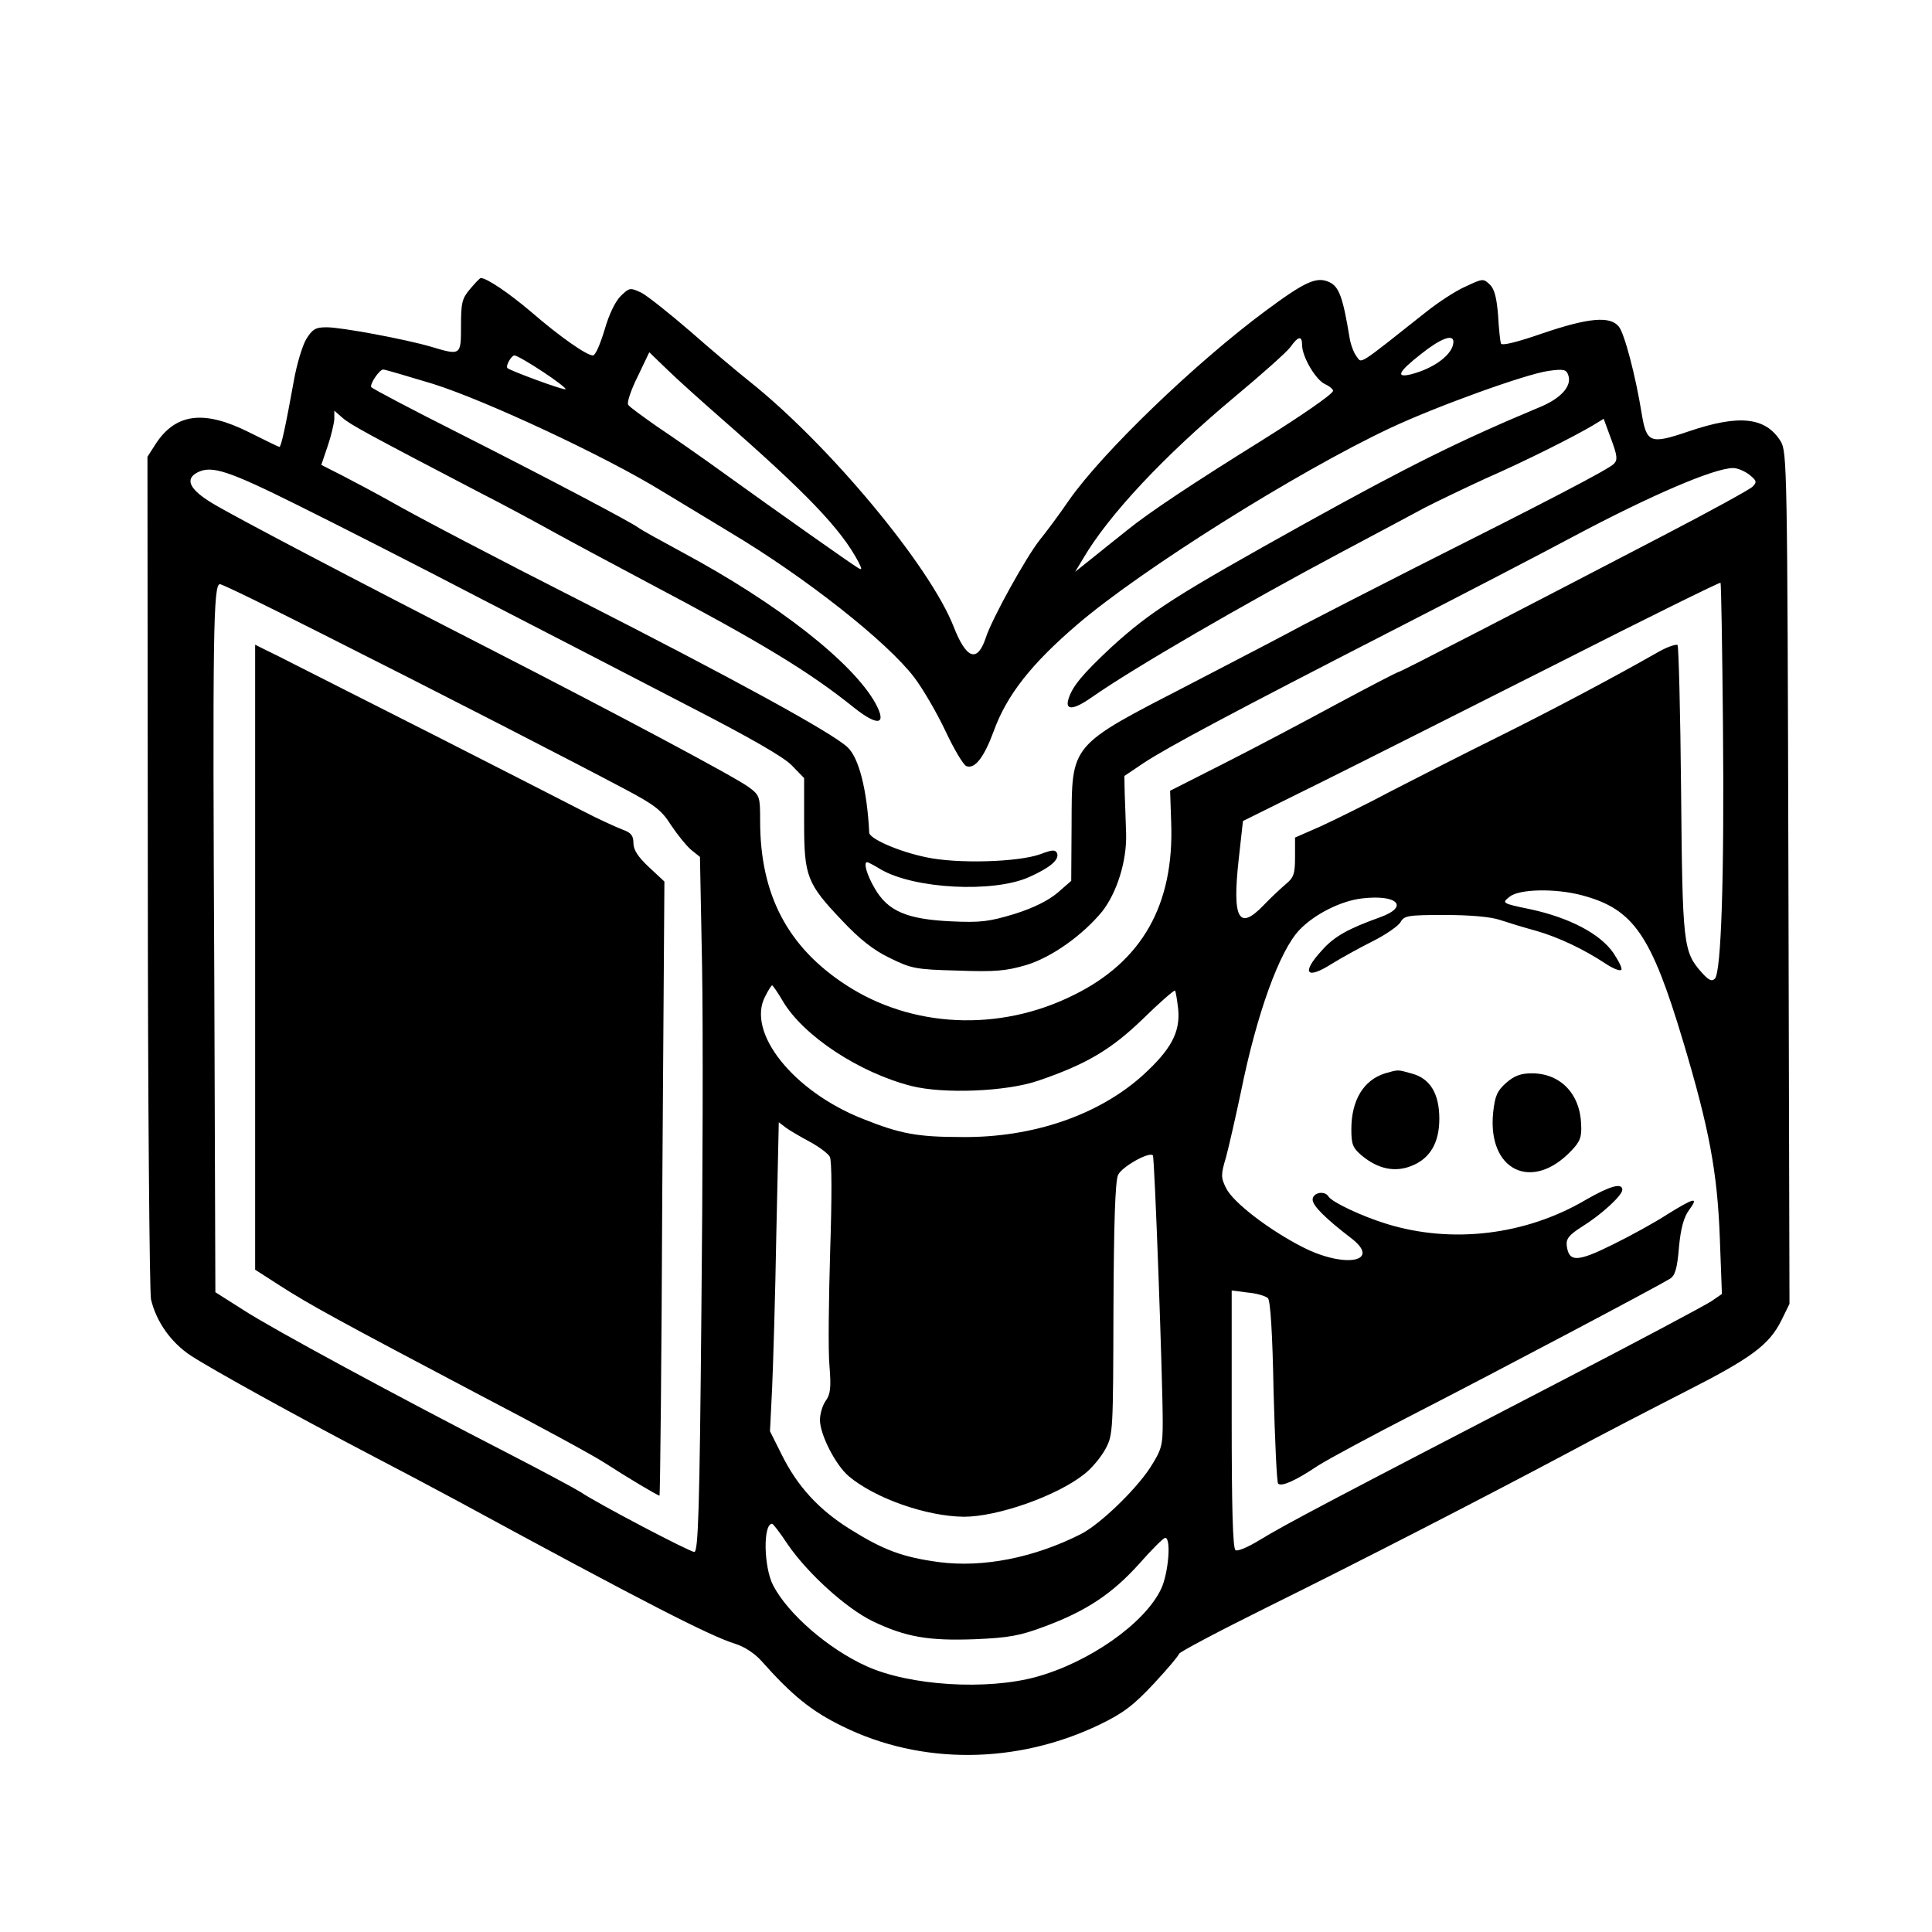 <?xml version="1.0" standalone="no"?>
<!DOCTYPE svg PUBLIC "-//W3C//DTD SVG 20010904//EN"
 "http://www.w3.org/TR/2001/REC-SVG-20010904/DTD/svg10.dtd">
<svg version="1.0" xmlns="http://www.w3.org/2000/svg"
 width="549pt" height="549pt" viewBox="0 0 549 549"
 preserveAspectRatio="xMidYMid meet">

<g transform="translate(0,549) scale(0.1,-0.1)"
fill="#000000" stroke="none">
<path d="M1336 4669 c-23 -27 -26 -39 -26 -105 0 -84 0 -85 -86 -59 -72 21
-253 55 -296 55 -31 0 -40 -5 -58 -34 -11 -19 -27 -72 -35 -118 -23 -127 -36
-188 -41 -188 -2 0 -41 19 -87 42 -126 63 -206 54 -263 -31 l-25 -39 1 -1178
c0 -649 5 -1196 9 -1216 15 -64 57 -123 113 -160 63 -41 308 -176 503 -278 77
-40 192 -101 255 -135 532 -289 718 -384 789 -406 26 -8 55 -27 74 -48 87 -98
142 -143 230 -186 224 -111 497 -109 733 5 66 32 95 54 153 116 39 42 71 80
71 84 0 5 114 65 253 134 269 133 605 306 857 440 85 46 232 122 326 170 191
97 241 134 276 204 l23 47 -3 1210 c-3 1173 -4 1210 -22 1241 -43 69 -118 77
-262 28 -109 -37 -119 -33 -133 51 -17 106 -49 228 -65 247 -25 31 -87 25
-219 -20 -72 -25 -114 -35 -116 -28 -2 6 -6 42 -8 80 -4 49 -10 74 -23 87 -19
18 -20 18 -69 -5 -28 -12 -78 -45 -112 -72 -198 -157 -183 -147 -198 -127 -8
10 -17 34 -20 53 -19 116 -30 145 -57 158 -36 17 -68 3 -180 -80 -200 -148
-464 -402 -560 -539 -28 -41 -66 -92 -84 -114 -38 -48 -136 -224 -153 -278
-24 -71 -55 -60 -91 32 -67 172 -354 517 -580 697 -34 27 -110 91 -168 142
-59 51 -122 101 -139 110 -32 15 -34 15 -58 -8 -16 -15 -34 -52 -47 -97 -12
-40 -26 -73 -33 -73 -18 0 -94 53 -176 124 -65 55 -126 96 -143 96 -2 0 -16
-14 -30 -31z m2364 -159 c0 -34 39 -100 66 -112 13 -6 23 -15 22 -19 -4 -11
-88 -69 -203 -141 -193 -120 -321 -205 -380 -253 -33 -26 -80 -64 -105 -84
l-45 -36 23 38 c72 123 229 291 429 458 78 65 150 129 160 143 22 31 33 33 33
6z m430 9 c0 -35 -54 -76 -122 -93 -43 -10 -34 8 30 58 55 44 92 58 92 35z
m-2085 -214 c248 -217 345 -318 395 -413 10 -20 10 -23 -3 -15 -17 10 -227
158 -381 269 -62 45 -147 104 -189 132 -41 29 -79 56 -82 62 -4 6 8 42 27 80
l33 69 55 -53 c30 -29 96 -88 145 -131z m-503 129 c38 -25 68 -48 65 -50 -4
-4 -156 52 -165 60 -6 6 11 36 20 36 6 0 42 -21 80 -46z m-311 -35 c149 -47
488 -205 649 -304 52 -31 140 -85 195 -118 216 -129 446 -311 523 -412 25 -33
65 -102 89 -153 24 -51 50 -95 59 -99 24 -9 50 24 78 100 37 102 107 191 238
303 181 155 622 432 887 557 134 63 387 154 451 163 42 6 51 4 56 -11 12 -30
-18 -65 -76 -90 -230 -96 -375 -168 -669 -331 -372 -207 -441 -251 -554 -354
-80 -75 -110 -110 -121 -147 -10 -33 16 -30 67 6 117 82 429 263 707 411 96
51 203 108 238 127 35 18 114 56 175 84 114 50 247 117 303 150 l31 19 21 -57
c18 -48 19 -60 8 -71 -14 -15 -183 -103 -561 -293 -132 -67 -276 -141 -320
-164 -44 -24 -190 -100 -325 -170 -343 -177 -334 -167 -335 -399 l-1 -159 -39
-34 c-26 -22 -68 -43 -122 -60 -73 -22 -96 -25 -182 -21 -124 6 -178 29 -215
93 -23 39 -33 75 -22 75 3 0 20 -9 38 -20 95 -56 321 -68 423 -22 60 27 85 49
79 67 -5 11 -13 11 -47 -2 -63 -23 -237 -28 -325 -9 -78 16 -162 53 -162 70
-6 120 -29 213 -62 243 -45 42 -327 196 -763 418 -223 113 -460 237 -535 280
-41 23 -103 56 -136 73 l-61 31 18 53 c10 29 18 64 19 77 l0 24 23 -20 c21
-19 73 -47 387 -211 69 -35 163 -86 210 -112 47 -26 168 -91 270 -145 320
-169 459 -253 587 -356 68 -54 94 -49 61 12 -64 116 -278 284 -548 429 -63 34
-119 65 -125 70 -21 16 -262 143 -503 265 -139 70 -255 131 -257 135 -5 8 23
50 34 50 5 0 69 -19 142 -41z m-386 -344 c105 -52 341 -172 525 -268 184 -95
450 -232 590 -305 171 -88 267 -143 290 -167 l35 -36 0 -127 c0 -153 8 -173
109 -279 48 -51 88 -83 134 -105 61 -30 73 -33 193 -36 108 -4 138 -1 196 16
72 22 160 85 215 152 42 54 70 143 68 220 -1 36 -3 87 -4 115 l-1 50 55 37
c70 46 250 142 710 378 201 103 430 222 510 265 220 117 401 195 455 195 13 0
33 -9 46 -19 21 -17 22 -21 9 -34 -8 -8 -121 -70 -250 -137 -405 -211 -751
-390 -757 -390 -3 0 -82 -41 -177 -92 -94 -51 -238 -127 -321 -169 l-150 -76
3 -89 c9 -234 -82 -396 -278 -492 -211 -105 -459 -93 -646 29 -166 108 -244
257 -244 466 0 69 -1 73 -32 96 -37 28 -379 210 -738 394 -377 193 -720 373
-785 412 -67 40 -81 70 -43 89 40 20 88 4 283 -93z m4051 -627 c4 -431 -5
-701 -23 -719 -9 -9 -18 -4 -37 17 -53 60 -55 77 -59 516 -2 224 -7 411 -10
415 -4 3 -26 -4 -50 -17 -135 -77 -313 -171 -462 -245 -93 -46 -228 -115 -300
-152 -71 -38 -163 -83 -202 -101 l-73 -32 0 -56 c0 -48 -4 -58 -27 -77 -14
-12 -43 -39 -62 -59 -71 -74 -90 -40 -71 131 l12 108 222 110 c121 60 426 214
676 340 250 127 457 229 459 227 2 -2 5 -185 7 -406z m-3975 258 c330 -166
711 -362 854 -438 85 -45 105 -60 132 -103 18 -27 44 -59 57 -70 l25 -20 6
-310 c3 -170 2 -615 -2 -988 -5 -558 -9 -677 -20 -677 -13 0 -276 138 -323
170 -14 9 -105 58 -202 108 -321 165 -672 355 -754 408 l-82 52 -3 874 c-5
1001 -3 1138 16 1138 7 0 140 -65 296 -144z m3574 -740 c147 -39 197 -112 288
-416 74 -247 97 -371 104 -556 l6 -161 -29 -20 c-16 -11 -213 -116 -439 -233
-638 -331 -770 -400 -847 -447 -31 -19 -61 -32 -67 -28 -8 4 -11 123 -11 372
l0 366 46 -6 c25 -2 51 -10 57 -16 7 -7 13 -99 16 -265 4 -140 9 -258 13 -262
10 -9 49 8 113 51 28 18 156 87 285 153 222 114 674 353 715 378 15 9 21 29
26 90 5 54 14 86 29 106 28 38 15 35 -61 -12 -35 -23 -106 -62 -157 -87 -101
-50 -124 -50 -130 -2 -2 19 7 30 43 53 55 34 115 89 115 105 0 21 -35 11 -103
-28 -171 -101 -381 -126 -566 -69 -72 22 -156 62 -166 78 -11 18 -45 11 -45
-9 0 -17 36 -53 109 -109 88 -67 -16 -87 -135 -27 -97 49 -201 129 -220 169
-15 30 -15 38 0 88 8 30 27 113 42 184 45 223 110 403 167 462 42 44 117 82
177 89 101 12 135 -23 53 -53 -92 -33 -132 -55 -167 -95 -59 -64 -44 -84 28
-38 26 16 78 45 116 64 38 19 74 44 80 55 10 18 21 20 125 20 71 0 130 -5 157
-14 24 -8 70 -22 103 -31 63 -18 135 -52 197 -93 21 -14 41 -22 45 -18 4 3 -7
25 -23 49 -38 54 -124 99 -234 123 -83 17 -83 18 -60 36 27 22 130 24 205 4z
m-2271 -300 c58 -99 217 -204 366 -242 91 -23 270 -16 360 15 138 47 208 89
298 176 47 46 88 82 91 80 2 -3 6 -26 9 -53 6 -65 -20 -114 -100 -187 -125
-113 -312 -178 -514 -176 -127 0 -176 9 -283 52 -197 78 -330 245 -277 347 9
18 18 32 20 32 2 0 16 -20 30 -44z m78 -401 c26 -14 51 -33 56 -42 6 -11 6
-117 1 -268 -4 -137 -6 -284 -2 -326 5 -62 3 -81 -11 -100 -9 -13 -16 -37 -16
-54 0 -42 45 -129 82 -160 75 -63 221 -114 327 -115 96 0 264 59 342 121 22
17 49 50 61 73 21 39 21 54 22 396 1 243 5 363 13 381 10 23 88 67 99 56 5 -5
28 -642 28 -757 0 -69 -3 -79 -36 -131 -42 -64 -143 -161 -196 -188 -134 -68
-279 -96 -403 -80 -104 14 -158 34 -254 94 -88 55 -149 121 -194 212 l-33 66
6 121 c3 67 9 264 12 439 l7 318 21 -16 c11 -8 42 -26 68 -40z m-64 -1143 c57
-83 166 -182 242 -219 94 -45 159 -56 291 -51 95 4 128 10 197 36 119 44 192
93 268 177 36 41 70 75 75 75 18 0 9 -103 -12 -146 -47 -98 -205 -208 -354
-249 -142 -39 -360 -25 -482 30 -109 49 -224 149 -266 230 -27 52 -29 175 -3
175 3 0 23 -26 44 -58z"/>
<path d="M725 2770 l0 -888 70 -45 c82 -53 168 -100 570 -312 165 -86 325
-173 355 -193 60 -39 149 -92 154 -92 2 0 6 393 8 873 l6 872 -44 41 c-31 29
-44 49 -44 68 0 22 -7 30 -32 39 -18 7 -69 30 -113 53 -44 23 -235 120 -425
217 -190 96 -367 186 -395 200 -27 14 -63 32 -80 40 l-30 15 0 -888z"/>
<path d="M3936 2440 c-61 -19 -96 -76 -96 -159 0 -43 4 -53 30 -75 46 -38 94
-48 141 -29 53 21 79 66 79 134 0 71 -26 114 -77 128 -43 12 -38 12 -77 1z"/>
<path d="M4280 2413 c-26 -23 -32 -38 -37 -84 -17 -165 110 -227 222 -109 25
26 30 39 28 75 -3 87 -59 145 -140 145 -32 0 -50 -7 -73 -27z"/>
</g>
</svg>
